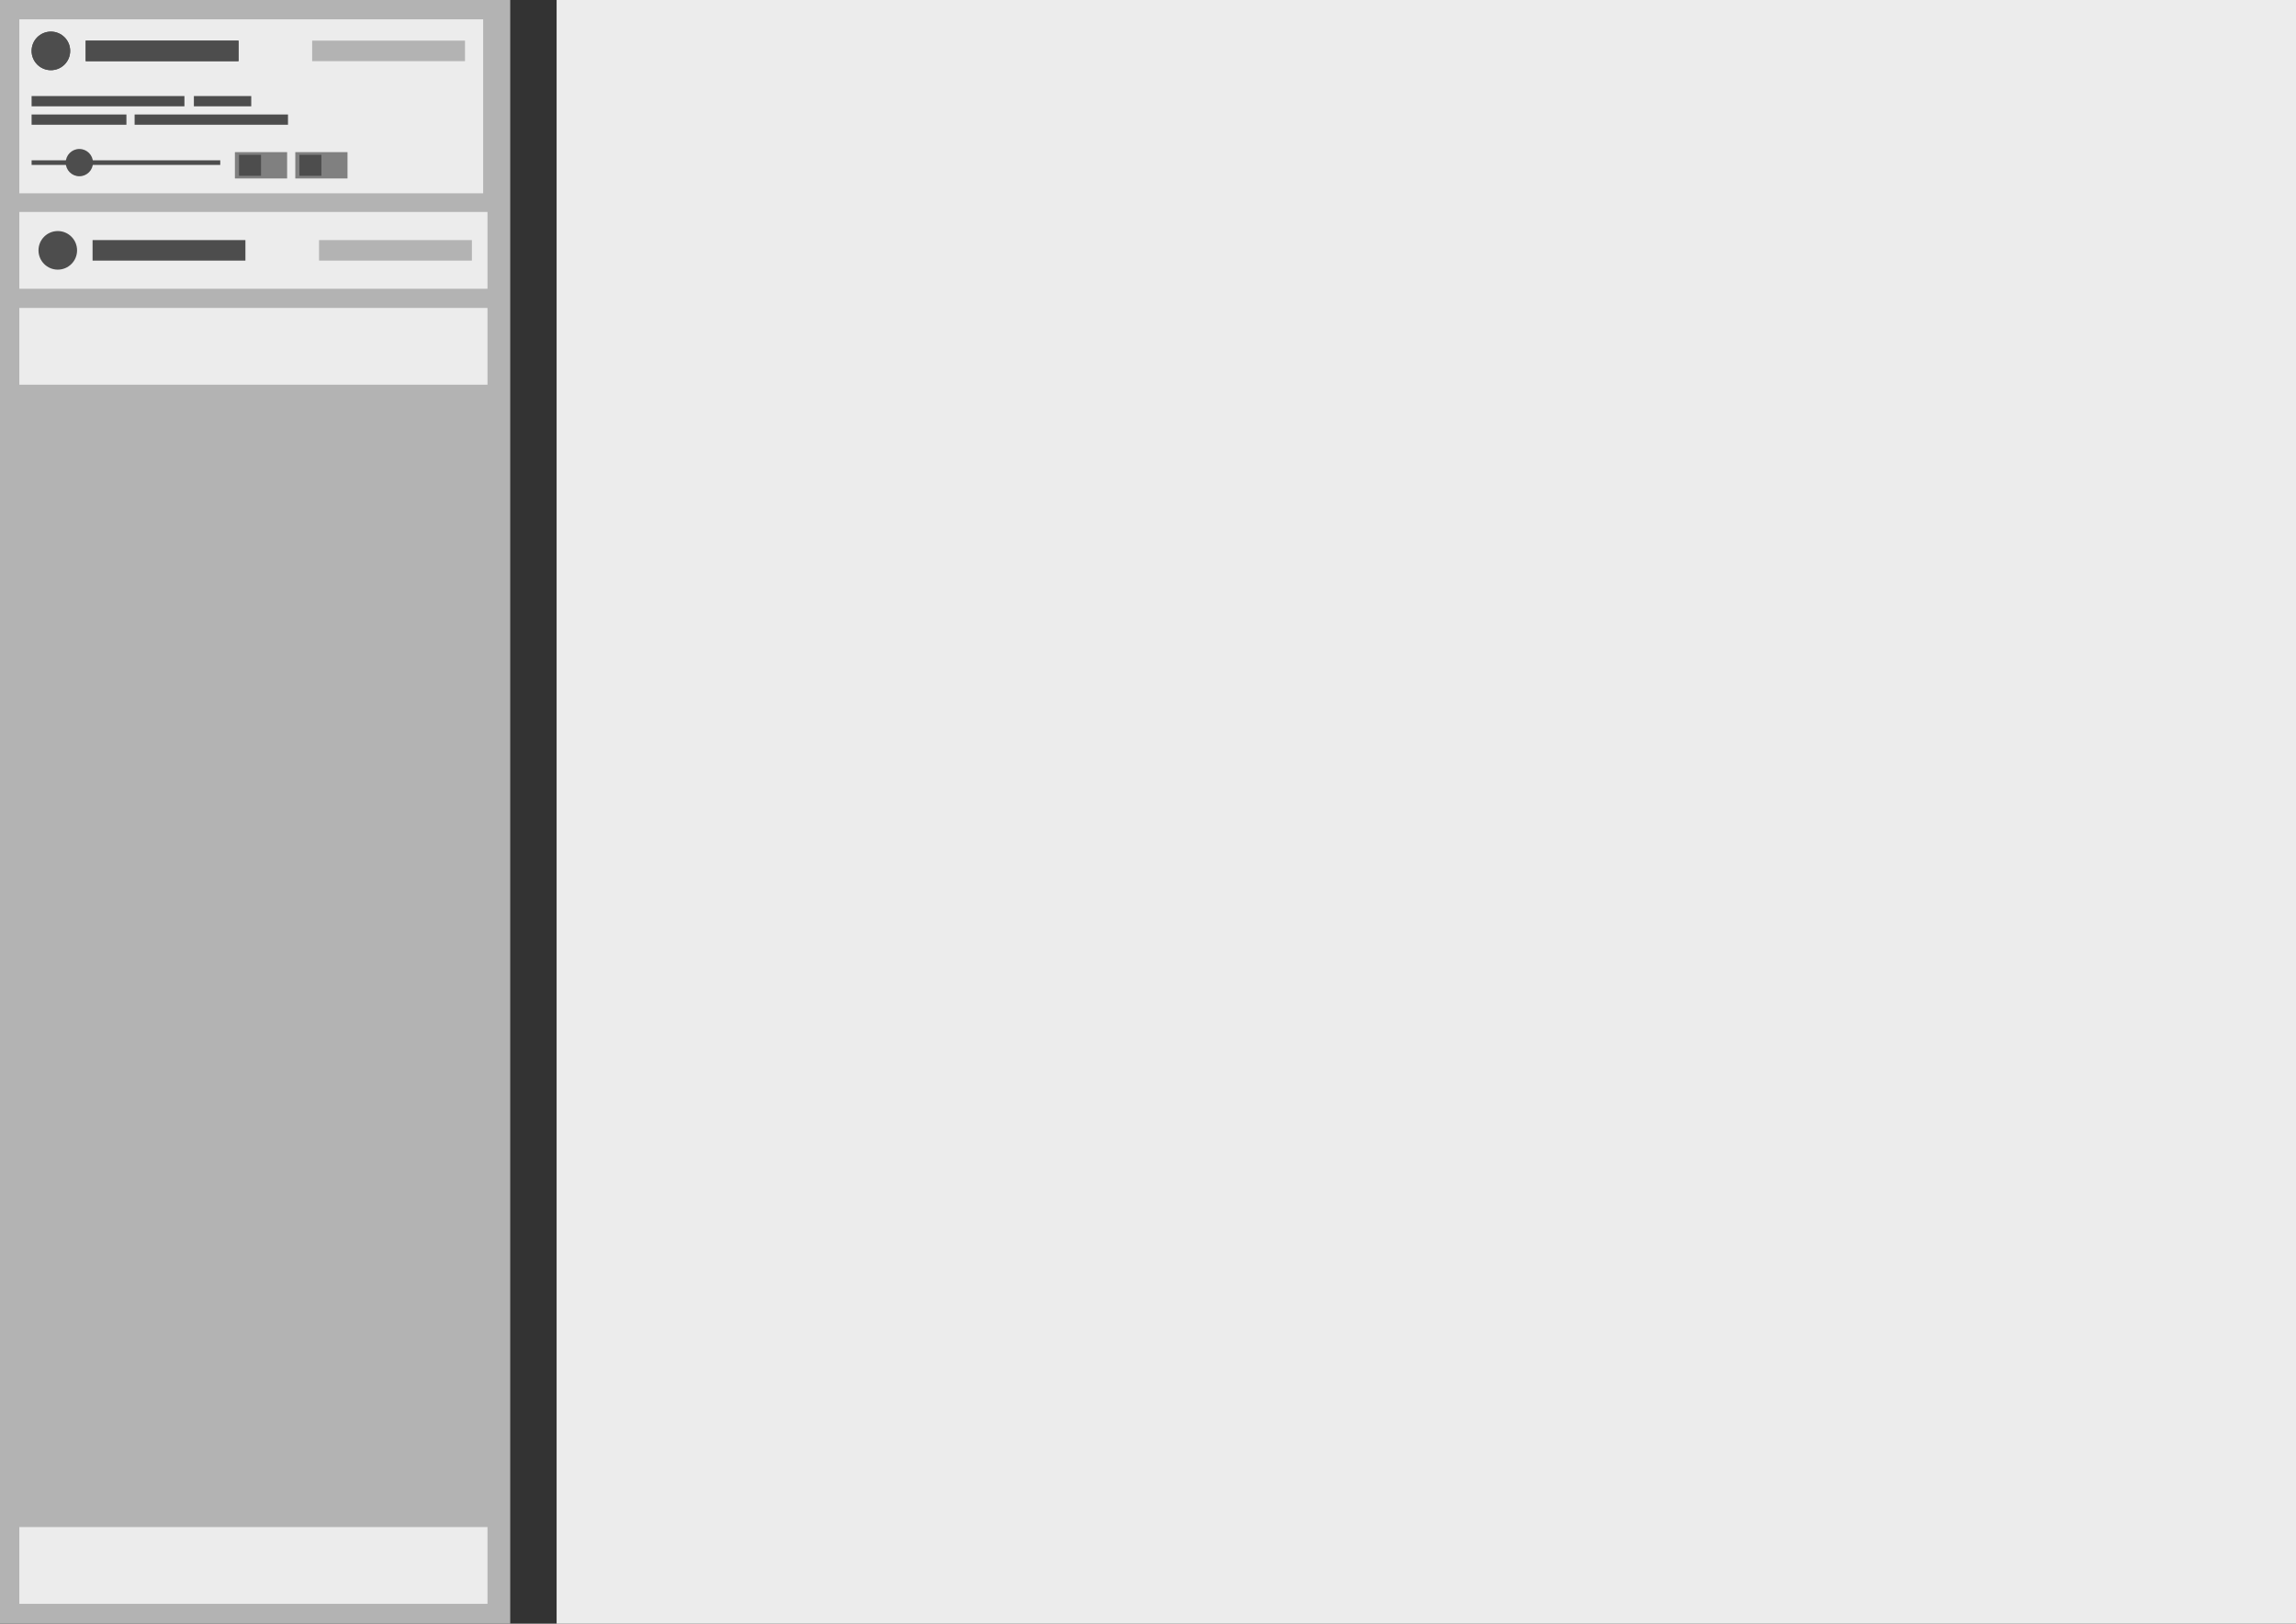 <?xml version="1.0" encoding="UTF-8" standalone="no"?>
<!-- Created with Inkscape (http://www.inkscape.org/) -->

<svg
   width="297mm"
   height="210mm"
   viewBox="0 0 297 210"
   version="1.1"
   id="svg5"
   inkscape:version="1.2 (1:1.2+202206011327+fc4e4096c5)"
   sodipodi:docname="Macbeth UI Guide.svg"
   xmlns:inkscape="http://www.inkscape.org/namespaces/inkscape"
   xmlns:sodipodi="http://sodipodi.sourceforge.net/DTD/sodipodi-0.dtd"
   xmlns="http://www.w3.org/2000/svg"
   xmlns:svg="http://www.w3.org/2000/svg">
  <rect x="0" y="0" width="297" height="210" fill="#333333" stroke="none"/>
  <sodipodi:namedview
     id="namedview7"
     pagecolor="#ffffff"
     bordercolor="#666666"
     borderopacity="1.0"
     inkscape:showpageshadow="2"
     inkscape:pageopacity="0.0"
     inkscape:pagecheckerboard="0"
     inkscape:deskcolor="#d1d1d1"
     inkscape:document-units="mm"
     showgrid="false"
     inkscape:zoom="0.84096521"
     inkscape:cx="472.07661"
     inkscape:cy="393.59536"
     inkscape:window-width="1920"
     inkscape:window-height="1020"
     inkscape:window-x="0"
     inkscape:window-y="28"
     inkscape:window-maximized="1"
     inkscape:current-layer="layer1"
     showguides="false" />
  <defs
     id="defs2" />
  <g
     inkscape:label="Layer 1"
     inkscape:groupmode="layer"
     id="layer1">
    <rect
       style="fill:#ececec;fill-opacity:1;stroke-width:1.741;paint-order:markers stroke fill"
       id="rect61"
       width="225"
       height="210"
       x="72"
       y="0" />
    <rect
       style="fill:#b3b3b3;fill-opacity:1;stroke-width:0.943;paint-order:markers stroke fill"
       id="rect2094"
       width="66"
       height="210"
       x="2.8421709e-14"
       y="0" />
    <rect
       style="fill:#ececec;fill-opacity:1;stroke-width:3.348;paint-order:markers stroke fill"
       id="rect2224"
       width="60"
       height="22.5"
       x="2.5"
       y="2.5" />
    <rect
       style="fill:#ececec;fill-opacity:1;stroke-width:2.235;paint-order:markers stroke fill"
       id="rect2230"
       width="60.559"
       height="9.93"
       x="2.5"
       y="27.413" />
    <rect
       style="fill:#ececec;fill-opacity:1;stroke-width:2.235;paint-order:markers stroke fill"
       id="rect4712"
       width="60.559"
       height="9.93"
       x="2.5"
       y="39.826" />
    <rect
       style="fill:#ececec;fill-opacity:1;stroke-width:2.235;paint-order:markers stroke fill"
       id="rect4714"
       width="60.559"
       height="9.93"
       x="2.5"
       y="197.5" />
    <circle
       style="fill:#4d4d4d;fill-opacity:1;stroke-width:2;paint-order:markers stroke fill"
       id="path4822"
       cx="6.583"
       cy="6.583"
       r="2.495" />
    <rect
       style="fill:#4d4d4d;fill-opacity:1;stroke-width:2;paint-order:markers stroke fill"
       id="rect4876"
       width="19.771"
       height="2.653"
       x="11.083"
       y="5.256" />
    <rect
       style="fill:#b3b3b3;fill-opacity:1;stroke-width:2;paint-order:markers stroke fill"
       id="rect4878"
       width="19.771"
       height="2.653"
       x="40.379"
       y="5.256" />
    <rect
       style="fill:#4d4d4d;fill-opacity:1;stroke-width:1.414;paint-order:markers stroke fill"
       id="rect4880"
       width="19.771"
       height="1.327"
       x="4.087"
       y="12.423" />
    <rect
       style="fill:#4d4d4d;fill-opacity:1;stroke-width:0.866;paint-order:markers stroke fill"
       id="rect4882"
       width="7.42"
       height="1.327"
       x="25.08"
       y="12.423" />
    <rect
       style="fill:#4d4d4d;fill-opacity:1;stroke-width:1.114;paint-order:markers stroke fill"
       id="rect4884"
       width="12.266"
       height="1.327"
       x="4.087"
       y="14.808" />
    <rect
       style="fill:#4d4d4d;fill-opacity:1;stroke-width:1.417;paint-order:markers stroke fill"
       id="rect4886"
       width="19.841"
       height="1.327"
       x="17.412"
       y="14.808" />
    <g
       id="g4998"
       transform="translate(-4.99)">
      <rect
         style="fill:#4d4d4d;fill-opacity:1;stroke-width:1.054;paint-order:markers stroke fill"
         id="rect4888"
         width="24.403"
         height="0.597"
         x="9.078"
         y="20.733" />
      <circle
         style="fill:#4d4d4d;fill-opacity:1;stroke-width:2;paint-order:markers stroke fill"
         id="path4942"
         cx="15.256"
         cy="21.032"
         r="1.765" />
    </g>
    <rect
       style="fill:#808080;fill-opacity:1;stroke-width:1.746;paint-order:markers stroke fill"
       id="rect5000"
       width="6.754"
       height="3.407"
       x="30.386"
       y="19.676" />
    <rect
       style="fill:#4d4d4d;fill-opacity:1;stroke-width:2;paint-order:markers stroke fill"
       id="rect5002"
       width="2.848"
       height="2.714"
       x="30.915"
       y="20.022" />
    <rect
       style="fill:#808080;fill-opacity:1;stroke-width:1.746;paint-order:markers stroke fill"
       id="rect5056"
       width="6.754"
       height="3.407"
       x="38.198"
       y="19.676" />
    <rect
       style="fill:#4d4d4d;fill-opacity:1;stroke-width:2;paint-order:markers stroke fill"
       id="rect5058"
       width="2.848"
       height="2.714"
       x="38.727"
       y="20.022" />
    <circle
       style="fill:#4d4d4d;fill-opacity:1;stroke-width:2;paint-order:markers stroke fill"
       id="circle5060"
       cx="6.583"
       cy="6.583"
       r="2.495" />
    <rect
       style="fill:#4d4d4d;fill-opacity:1;stroke-width:2;paint-order:markers stroke fill"
       id="rect5062"
       width="19.771"
       height="2.653"
       x="11.083"
       y="5.256" />
    <rect
       style="fill:#b3b3b3;fill-opacity:1;stroke-width:2;paint-order:markers stroke fill"
       id="rect5064"
       width="19.771"
       height="2.653"
       x="41.271"
       y="31.052" />
    <circle
       style="fill:#4d4d4d;fill-opacity:1;stroke-width:2;paint-order:markers stroke fill"
       id="circle5066"
       cx="7.475"
       cy="32.378"
       r="2.495" />
    <rect
       style="fill:#4d4d4d;fill-opacity:1;stroke-width:2;paint-order:markers stroke fill"
       id="rect5068"
       width="19.771"
       height="2.653"
       x="11.975"
       y="31.052" />
  </g>
</svg>
